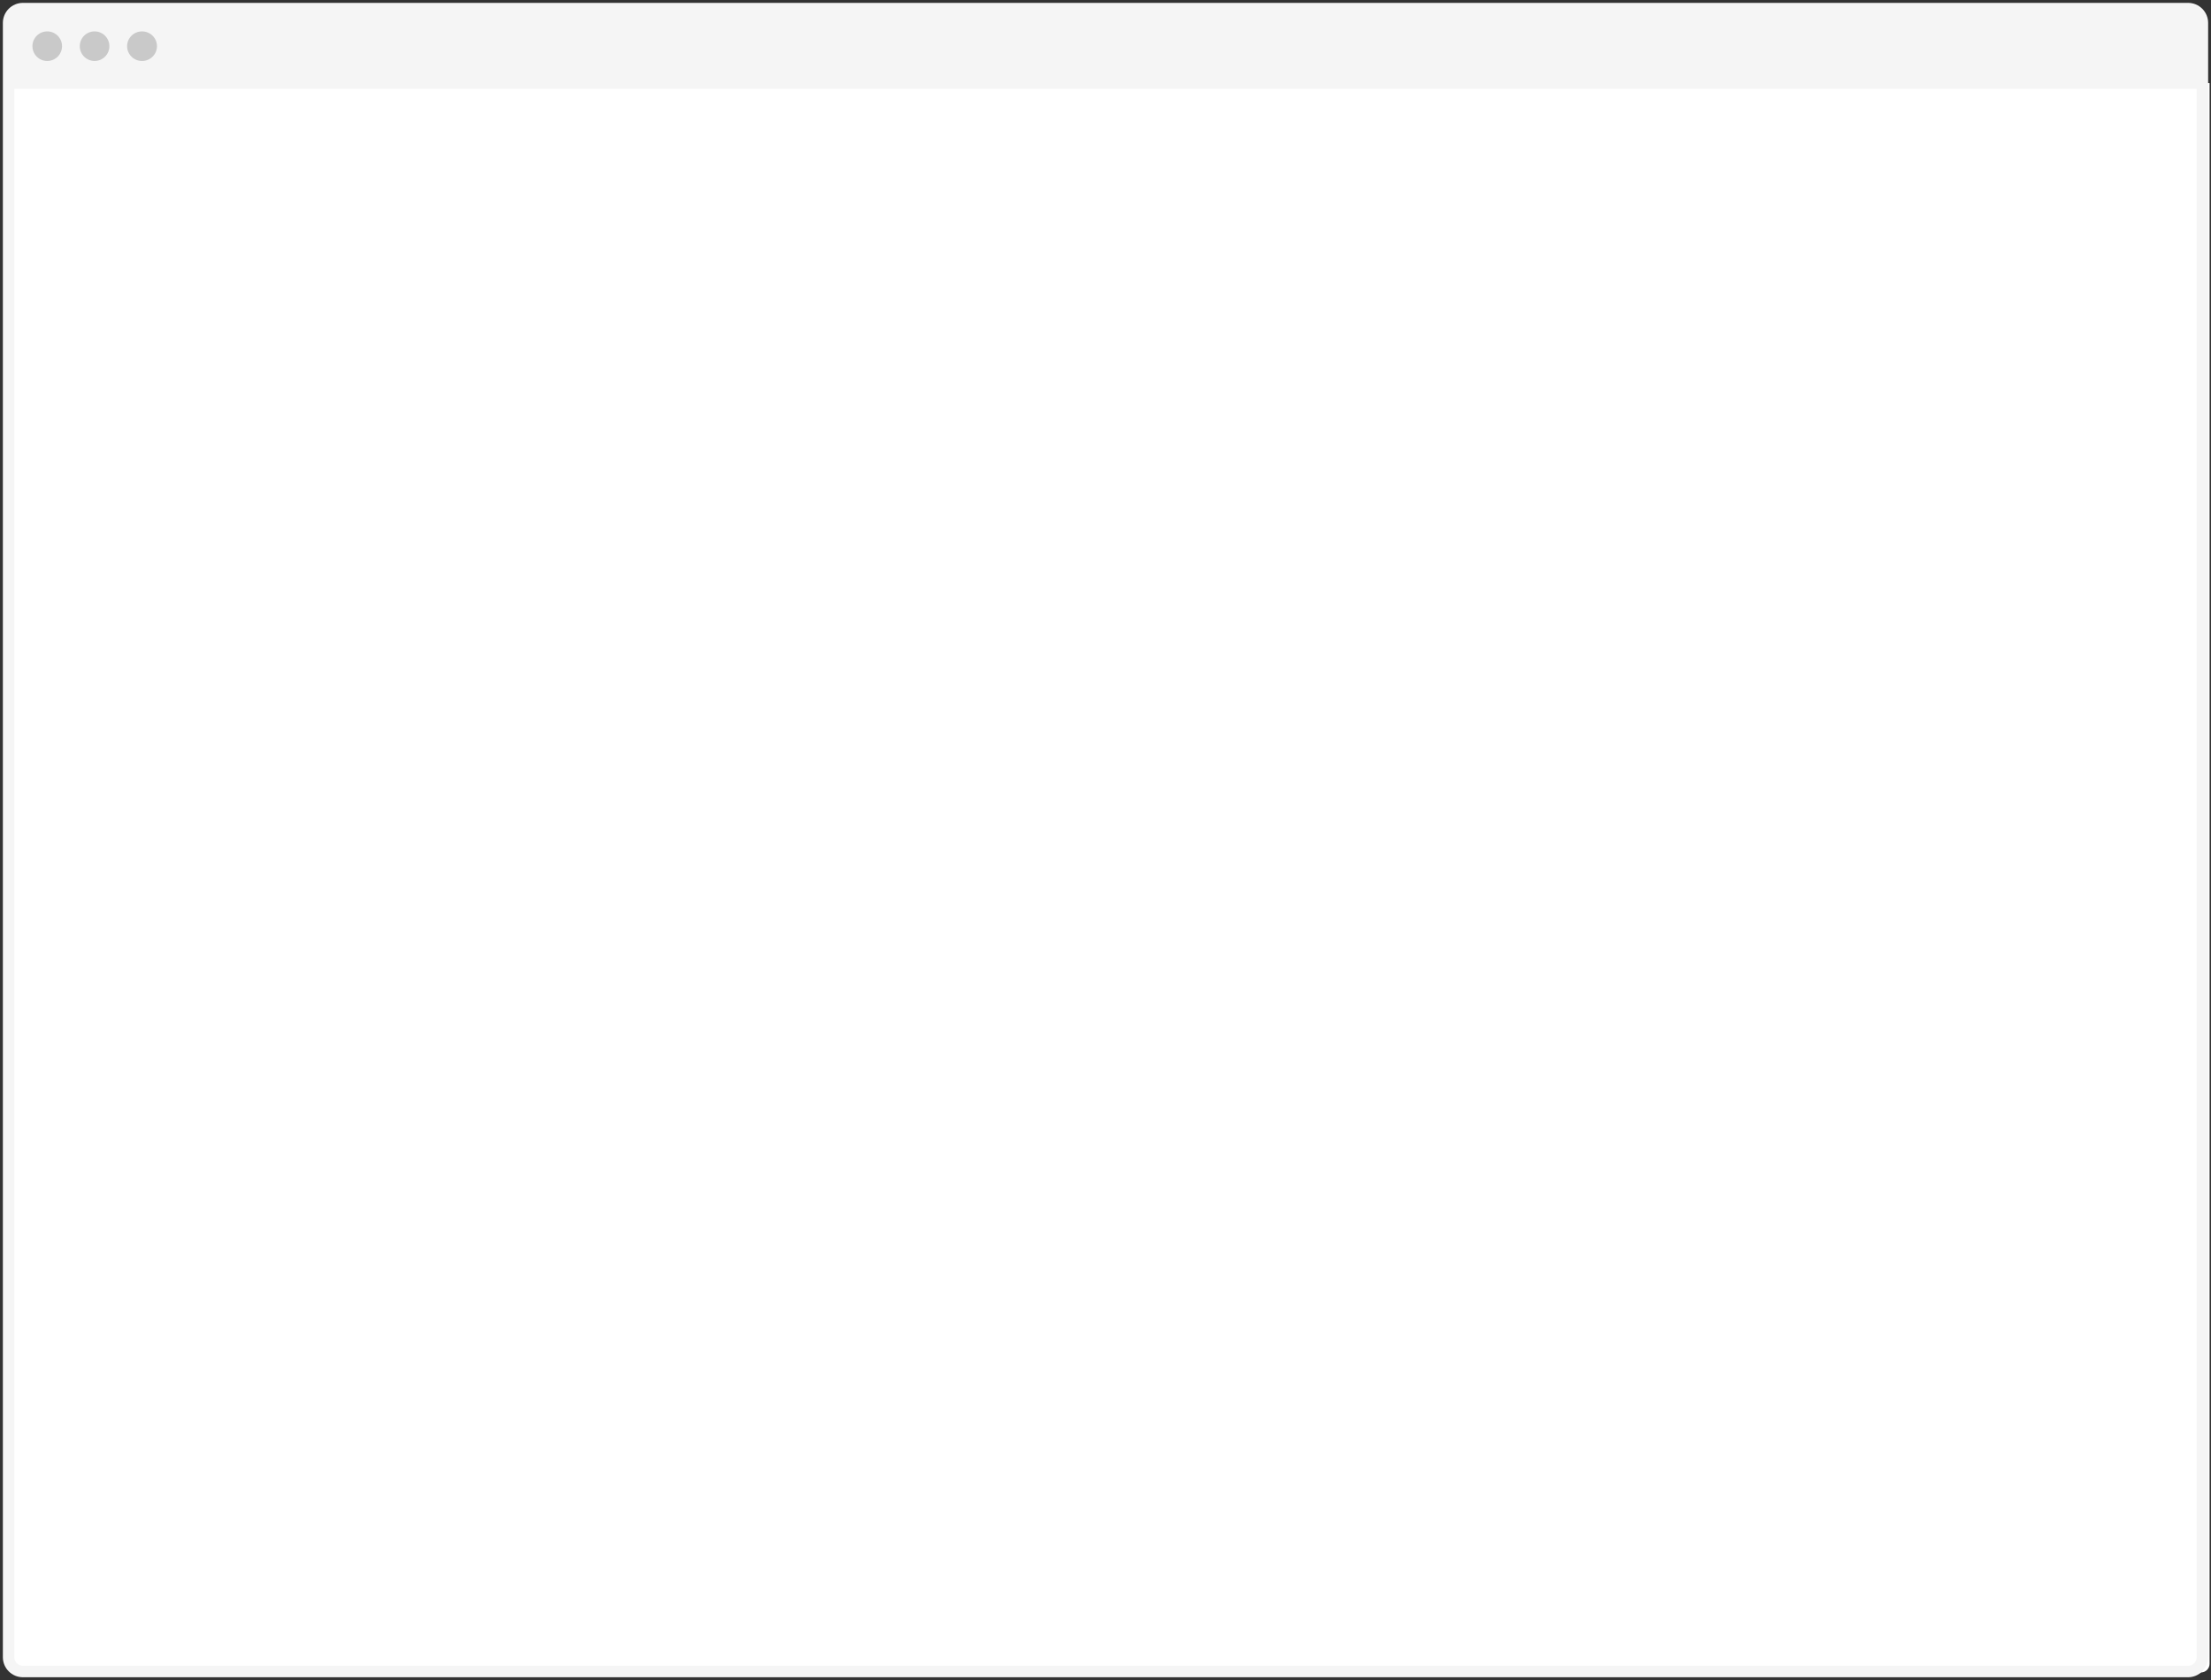 <?xml version="1.0" encoding="utf-8"?>
<!-- Generator: Adobe Illustrator 19.0.0, SVG Export Plug-In . SVG Version: 6.00 Build 0)  -->
<svg version="1.1" id="Ebene_1" xmlns="http://www.w3.org/2000/svg" xmlns:xlink="http://www.w3.org/1999/xlink" x="0px" y="0px"
	 width="771px" height="586px" viewBox="0 0 771 586" style="enable-background:new 0 0 771 586;" xml:space="preserve">
<rect x="0" y="0" width="771" height="586" fill="#333333" stroke="none"/>
<style type="text/css">
	.st0{fill:#FFFFFF;}
	.st1{fill:#F5F5F5;}
	.st2{fill-rule:evenodd;clip-rule:evenodd;fill:#C9C9C9;}
</style>
<path id="XMLID_72_" class="st0" d="M770.5,580.32c0,1.66-1.36,3.01-3.03,3.01H6.53c-1.67,0-3.03-1.35-3.03-3.01V28.99h767V580.32z"
	/>
<g id="XMLID_17_">
	<path id="FRAME" class="st1" d="M763,1H8C4.14,1,1,4.13,1,7.99v570.02c0,3.85,3.13,6.99,7,6.99h755c3.86,0,7-3.13,7-6.99V7.99
		C770,4.14,766.87,1,763,1z M766,578.01c0,1.65-1.35,2.99-3,2.99H8c-1.66,0-3-1.34-3-2.99V30.99h761V578.01z"/>
	<g id="DOTS">
		<circle id="XMLID_13_" class="st2" cx="16.47" cy="16.11" r="5.16"/>
		<circle id="XMLID_8_" class="st2" cx="32.98" cy="16.11" r="5.16"/>
		<ellipse id="XMLID_3_" class="st2" cx="49.53" cy="16.11" rx="5.21" ry="5.16"/>
	</g>
</g>
</svg>
